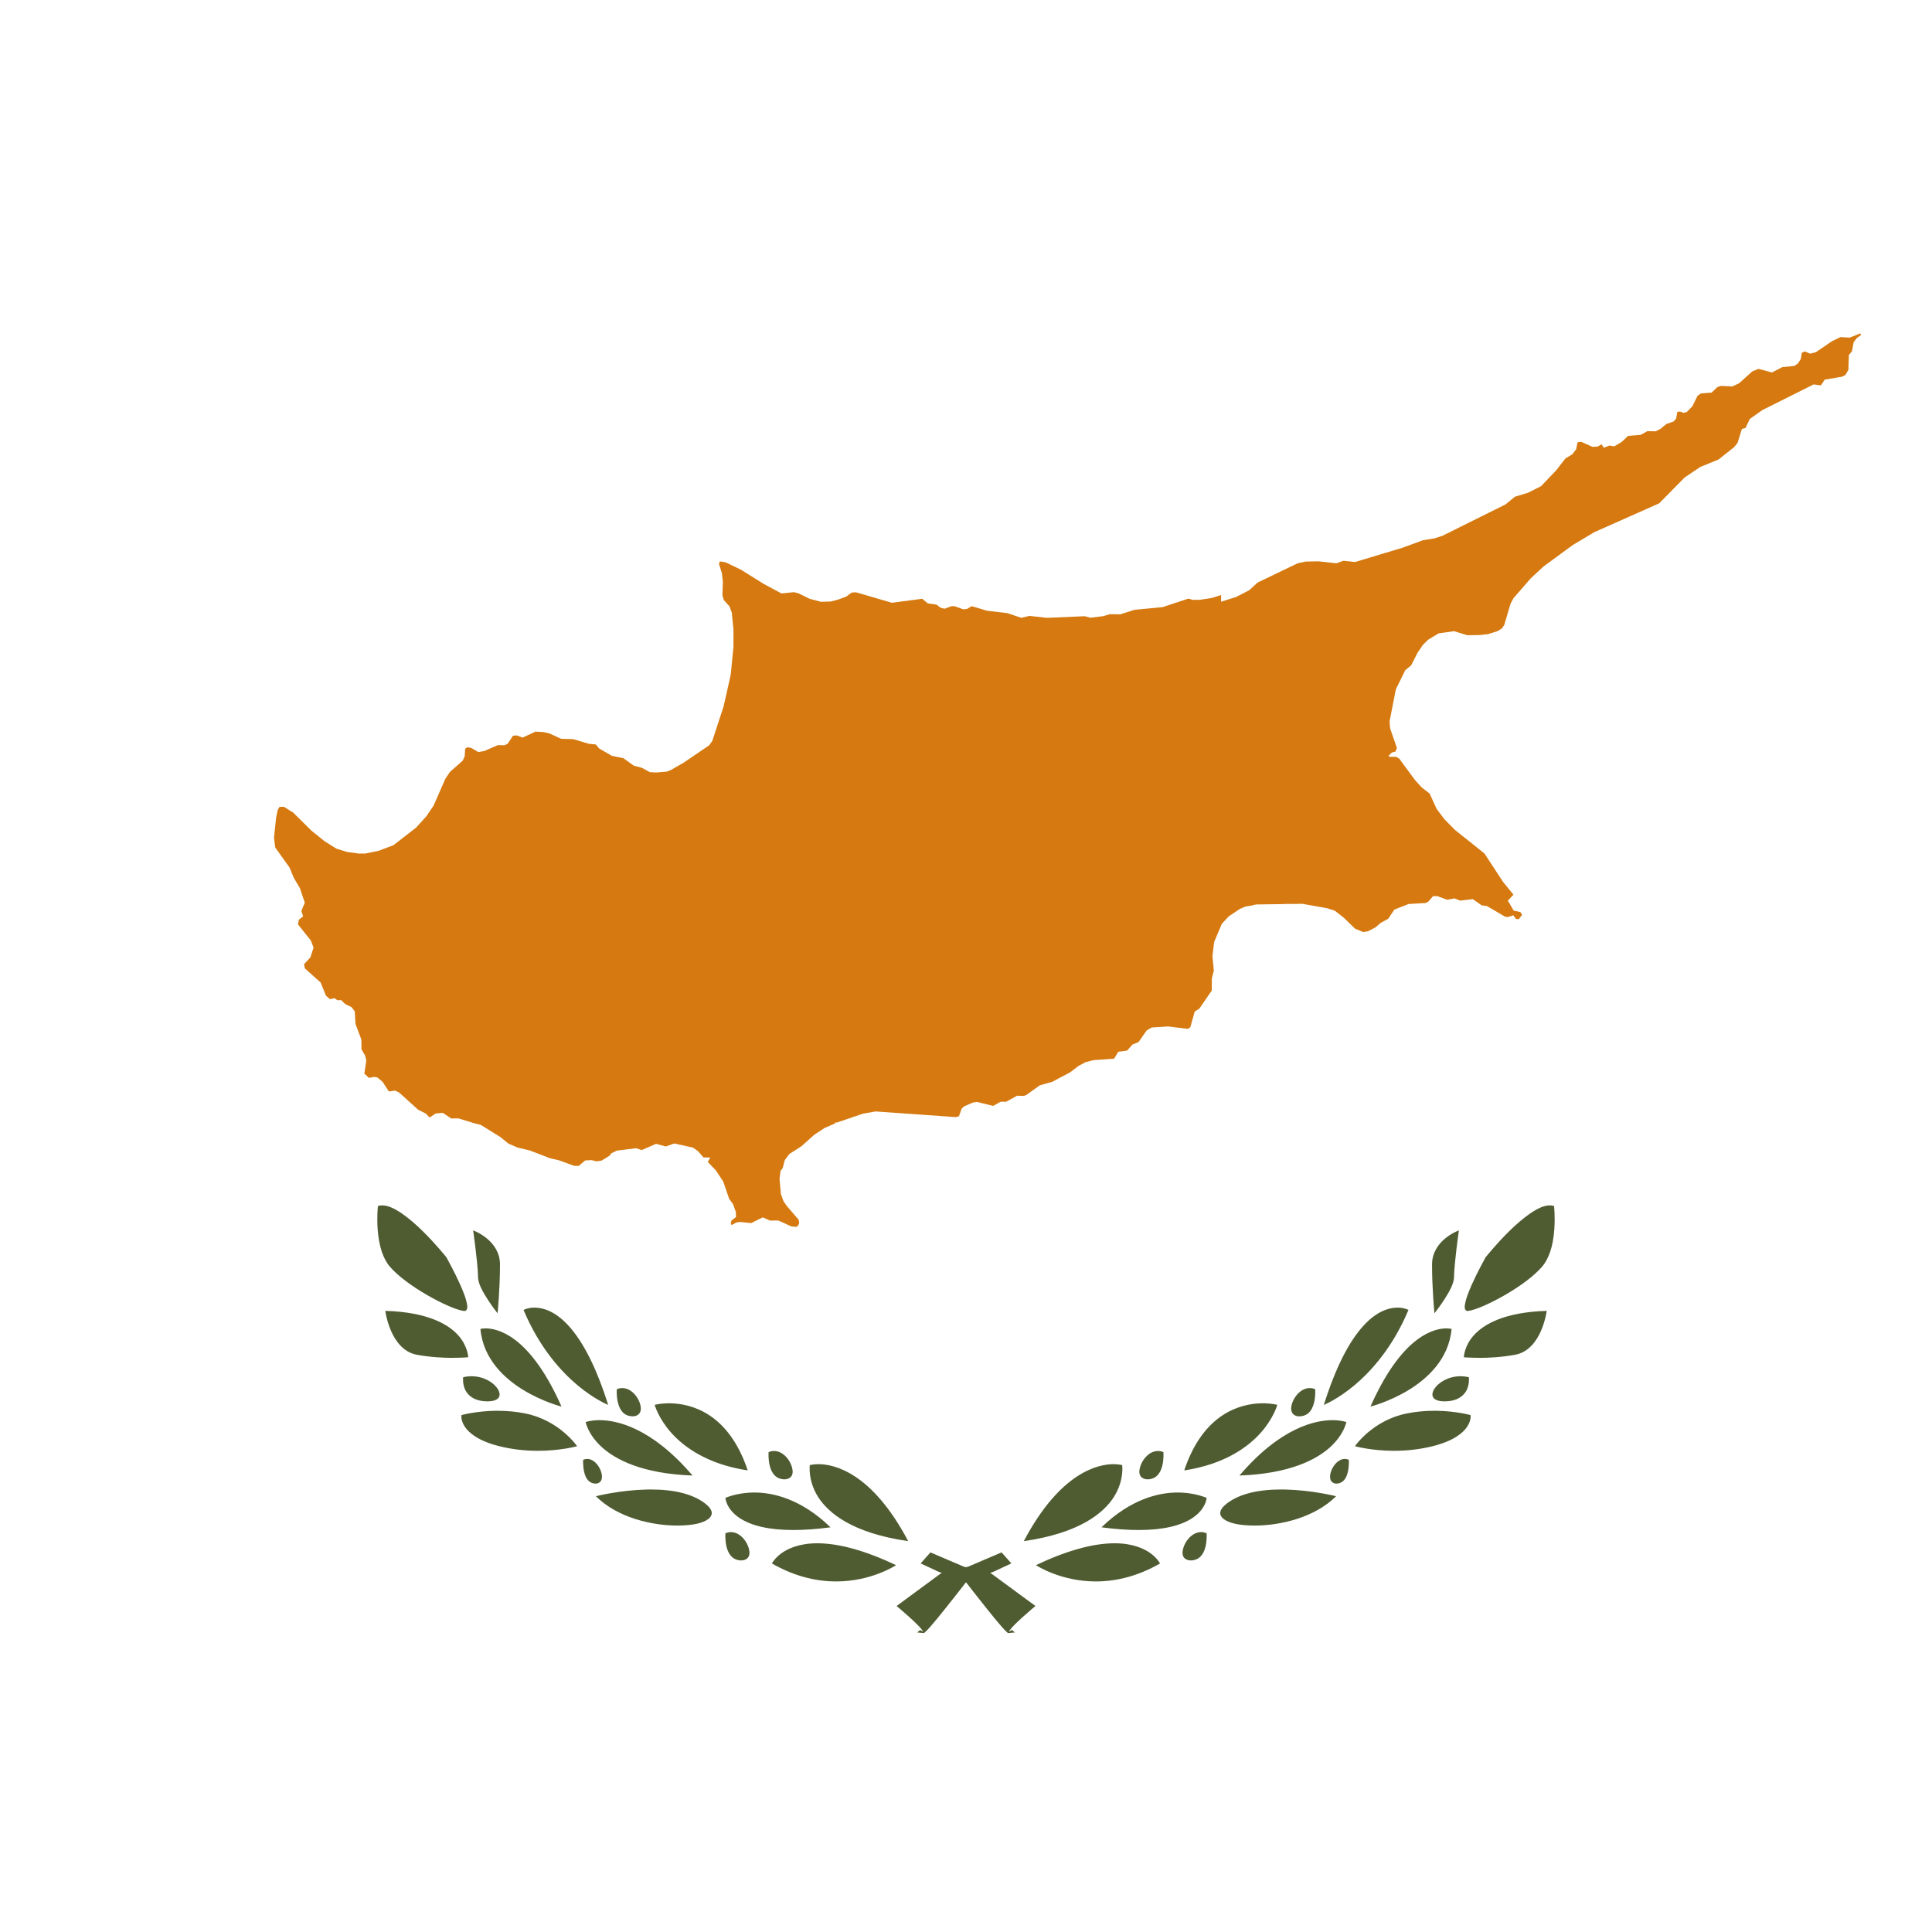 <?xml version="1.0" encoding="utf-8"?>
<!-- Generator: Adobe Illustrator 22.1.0, SVG Export Plug-In . SVG Version: 6.00 Build 0)  -->
<svg version="1.1" id="Layer_1" xmlns="http://www.w3.org/2000/svg" xmlns:xlink="http://www.w3.org/1999/xlink" x="0px" y="0px"
	 viewBox="0 0 60 60" style="enable-background:new 0 0 60 60;" xml:space="preserve">
<style type="text/css">
	.st0{clip-path:url(#SVGID_2_);fill:#FFFFFF;}
	.st1{clip-path:url(#SVGID_2_);fill:#4F5C32;}
	.st2{clip-path:url(#SVGID_2_);fill:#D57910;}
</style>
<g id="XMLID_1_">
	<g>
		<defs>
			<path id="SVGID_1_" d="M59,60H1C0.448,60,0,59.553,0,59V1c0-0.552,0.448-1,1-1H59
				c0.553,0,1,0.448,1,1V59C60,59.553,59.553,60,59,60L59,60z"/>
		</defs>
		<clipPath id="SVGID_2_">
			<use xlink:href="#SVGID_1_"  style="overflow:visible;"/>
		</clipPath>
		<polygon class="st0" points="-15.098,-0.065 75.098,-0.065 75.098,60.065 -15.098,60.065 
			-15.098,-0.065 		"/>
		<path class="st1" d="M14.416,40.713c-0.009,0-0.017,0-0.025-0.002
			c-0.236-0.039-0.651-0.22-1.109-0.482c-0.509-0.292-0.923-0.605-1.165-0.881
			c-0.22-0.252-0.351-0.647-0.389-1.176c-0.026-0.374,0.005-0.686,0.009-0.718
			c0.042-0.014,0.085-0.02,0.132-0.02c0.177,0.003,0.366,0.083,0.62,0.258
			c0.199,0.138,0.418,0.323,0.65,0.553c0.402,0.396,0.719,0.795,0.722,0.799
			l0.004,0.004c0.026,0.048,0.254,0.459,0.432,0.858
			c0.112,0.254,0.177,0.436,0.203,0.575c0.015,0.08,0.019,0.132-0,0.179
			c-0.008,0.02-0.023,0.038-0.038,0.045c-0.014,0.006-0.028,0.009-0.044,0.009
			H14.416L14.416,40.713z M15.452,40.784c-0.002-0.002-0.154-0.19-0.304-0.424
			c-0.158-0.244-0.303-0.5-0.303-0.71c0-0.201-0.047-0.628-0.076-0.863
			c-0.036-0.299-0.072-0.556-0.075-0.577l0.001,0.001
			c0.034,0.012,0.833,0.312,0.833,1.061c0,0.751-0.074,1.505-0.075,1.513v0.001
			h-0.001L15.452,40.784L15.452,40.784z M14.065,42.17
			c-0.27,0-0.683-0.017-1.116-0.096c-0.431-0.078-0.674-0.444-0.803-0.737
			c-0.14-0.319-0.18-0.624-0.18-0.627h0.001
			c1.331,0.039,1.96,0.428,2.253,0.747c0.302,0.33,0.32,0.673,0.321,0.694
			h-0.001c-0.002,0-0.189,0.017-0.475,0.017L14.065,42.17L14.065,42.17z
			 M15.136,43.52c-0.483,0-0.648-0.262-0.697-0.375
			c-0.08-0.186-0.056-0.369-0.055-0.371v-0.002
			c0.078-0.02,0.161-0.03,0.241-0.032h0.016c0.381,0,0.682,0.193,0.811,0.385
			c0.025,0.038,0.104,0.17,0.039,0.273C15.437,43.478,15.319,43.52,15.136,43.52
			L15.136,43.52L15.136,43.52z M18.883,43.629
			c-0.003-0.002-0.424-0.17-0.949-0.61c-0.489-0.41-1.177-1.148-1.675-2.338
			c0,0,0.114-0.061,0.289-0.071c0.01-0.001,0.021-0.001,0.031-0.001
			c0.015,0,0.031,0,0.046,0.001c0.242,0.006,0.61,0.106,1.018,0.547
			c0.469,0.506,0.887,1.337,1.243,2.471l0.001,0.003l-0.003-0.001H18.883
			L18.883,43.629z M17.437,43.682c-0.01-0.002-0.599-0.153-1.199-0.523
			c-0.556-0.342-1.235-0.947-1.318-1.887v-0.001h0.001
			c0,0,0.052-0.013,0.128-0.016c0.011-0.001,0.022-0.001,0.034-0.001
			c0.166,0,0.505,0.047,0.917,0.359c0.523,0.398,1.006,1.095,1.438,2.069V43.682
			L17.437,43.682z M19.652,43.985c-0.128,0-0.24-0.046-0.318-0.131
			c-0.064-0.069-0.111-0.164-0.143-0.291c-0.051-0.202-0.037-0.401-0.035-0.42
			c0.053-0.022,0.106-0.034,0.157-0.035h0.011c0.251,0,0.45,0.218,0.535,0.435
			c0.047,0.119,0.055,0.222,0.024,0.304C19.852,43.932,19.761,43.985,19.652,43.985
			L19.652,43.985L19.652,43.985z M16.706,45.056c-0.416,0-0.819-0.048-1.199-0.143
			c-0.664-0.166-0.949-0.42-1.071-0.604c-0.069-0.104-0.094-0.196-0.104-0.254
			C14.324,44,14.329,43.955,14.33,43.948l0.003-0.002
			c0.002,0,0.441-0.123,1.049-0.133c0.024,0,0.048,0,0.073,0
			c0.293,0,0.582,0.027,0.858,0.083c1.056,0.211,1.603,1.008,1.609,1.016
			l0,0.001l-0.001,0.001c-0.006,0.001-0.509,0.142-1.215,0.142H16.706
			L16.706,45.056z M23.22,45.665c-1.268-0.193-1.987-0.738-2.367-1.161
			c-0.398-0.443-0.517-0.856-0.522-0.876c0.002,0,0.157-0.041,0.391-0.047
			c0.017,0,0.034,0,0.052,0c0.018,0,0.037,0,0.056,0
			c0.638,0.015,1.797,0.304,2.391,2.083h0.001L23.22,45.665L23.22,45.665z
			 M21.508,45.824c-1.577-0.056-2.396-0.504-2.805-0.87
			c-0.23-0.206-0.358-0.41-0.425-0.546c-0.063-0.128-0.087-0.226-0.091-0.244
			l0.002-0.001c0,0,0.149-0.054,0.389-0.058l0.037-0.001
			c0.532,0,1.615,0.224,2.892,1.72v0.001L21.508,45.824L21.508,45.824z
			 M24.365,45.942c-0.125,0-0.238-0.047-0.317-0.133
			c-0.065-0.071-0.112-0.165-0.143-0.289c-0.051-0.202-0.037-0.403-0.035-0.423
			c0.053-0.022,0.106-0.034,0.156-0.035h0.011c0.252,0,0.45,0.218,0.535,0.435
			c0.048,0.123,0.058,0.227,0.027,0.308c-0.03,0.082-0.125,0.137-0.234,0.137
			L24.365,45.942L24.365,45.942z M18.499,46.075c-0.096,0-0.187-0.043-0.248-0.117
			c-0.051-0.062-0.086-0.142-0.111-0.253c-0.042-0.185-0.029-0.366-0.029-0.368
			l0-0.002c0.036-0.017,0.077-0.026,0.122-0.027h0.001
			c0.116,0,0.205,0.064,0.259,0.116c0.074,0.07,0.134,0.165,0.169,0.265
			c0.037,0.104,0.042,0.19,0.018,0.265c-0.02,0.059-0.088,0.121-0.181,0.121
			V46.075L18.499,46.075z M21.039,47.378c-0.784,0-1.86-0.239-2.532-0.911h-0.001
			l0.002-0.001c0.007-0.002,0.736-0.186,1.556-0.207
			c0.049-0.001,0.098-0.002,0.148-0.002c0.734,0,1.297,0.143,1.672,0.424
			c0.13,0.098,0.202,0.189,0.218,0.279c0.013,0.074-0.026,0.155-0.106,0.215
			c-0.169,0.128-0.47,0.195-0.896,0.202l-0.06,0.002L21.039,47.378
			L21.039,47.378z M24.638,47.516c-0.743,0-1.309-0.128-1.682-0.381
			c-0.214-0.146-0.319-0.305-0.369-0.413c-0.047-0.102-0.058-0.187-0.06-0.203
			c0.02-0.009,0.324-0.144,0.778-0.165c0.038-0.002,0.077-0.003,0.117-0.003
			c0.575,0,1.448,0.188,2.37,1.08l0.001,0.001h-0.001
			c-0.421,0.056-0.81,0.084-1.155,0.084H24.638L24.638,47.516z M28.203,47.861
			c-1.74-0.249-2.477-0.878-2.789-1.361c-0.333-0.517-0.265-0.994-0.264-0.999
			L25.15,45.5h0.001c0,0,0.106-0.029,0.267-0.029
			c0.463,0,1.647,0.232,2.786,2.389l0.001,0.002l-0.002-0.001L28.203,47.861
			L28.203,47.861z M23.024,48.461c-0.125,0-0.238-0.047-0.317-0.134
			c-0.065-0.07-0.112-0.164-0.143-0.288c-0.051-0.202-0.037-0.403-0.035-0.423
			c0.053-0.021,0.107-0.034,0.156-0.035h0.011c0.252,0,0.45,0.218,0.535,0.434
			c0.048,0.123,0.058,0.227,0.027,0.308c-0.03,0.081-0.124,0.137-0.234,0.137
			L23.024,48.461L23.024,48.461z M25.967,49.113c-0.679,0-1.35-0.188-1.994-0.558
			h-0.001l0-0.001c0,0,0.085-0.161,0.289-0.311
			c0.194-0.142,0.545-0.313,1.112-0.315h0.012c0.671,0,1.493,0.229,2.443,0.679
			c-0.032,0.021-0.777,0.506-1.861,0.506l0.001,0.001L25.967,49.113L25.967,49.113z
			 M31.313,50.719c-0.019-0.009-0.022-0.012-0.035-0.025l-0.013-0.012
			c-0.032-0.029-0.086-0.082-0.158-0.164c-0.134-0.152-0.313-0.374-0.47-0.57
			c-0.312-0.389-0.57-0.725-0.619-0.787l-0.08-0.103l-0.778-0.24l-0.568-0.265
			l0.304-0.342l1.043,0.446l0.778,0.16l1.44,1.059l-0.002,0.001
			c-0.003,0.003-0.209,0.174-0.414,0.36c-0.092,0.084-0.207,0.19-0.288,0.279
			c-0.038,0.041-0.071,0.081-0.094,0.114c-0.014,0.021-0.022,0.038-0.025,0.047
			l0.09-0.056l0.097,0.076l-0.197,0.018l-0.009,0.003H31.313L31.313,50.719z"/>
		<path class="st1" d="M45.584,40.713c0.008,0,0.017,0,0.024-0.002
			c0.236-0.039,0.651-0.22,1.11-0.482c0.509-0.292,0.923-0.605,1.164-0.881
			c0.221-0.252,0.352-0.647,0.389-1.176c0.027-0.374-0.005-0.686-0.009-0.718
			c-0.041-0.014-0.085-0.02-0.132-0.02c-0.177,0.003-0.365,0.083-0.62,0.258
			c-0.198,0.138-0.417,0.323-0.65,0.553c-0.401,0.396-0.718,0.795-0.721,0.799
			l-0.004,0.004c-0.026,0.048-0.254,0.459-0.432,0.858
			c-0.112,0.254-0.177,0.436-0.202,0.575c-0.016,0.08-0.02,0.132,0,0.179
			c0.008,0.02,0.023,0.038,0.038,0.045c0.015,0.006,0.028,0.009,0.045,0.009
			H45.584L45.584,40.713z M44.549,40.784c0.001-0.002,0.153-0.19,0.304-0.424
			c0.157-0.244,0.304-0.5,0.304-0.71c0-0.201,0.047-0.628,0.075-0.863
			c0.036-0.299,0.072-0.556,0.075-0.577l-0.001,0.001
			c-0.034,0.012-0.833,0.312-0.833,1.061c0,0.751,0.074,1.505,0.075,1.513v0.001
			h0.001V40.784L44.549,40.784z M45.935,42.17c0.27,0,0.683-0.017,1.116-0.096
			c0.431-0.078,0.675-0.444,0.803-0.737c0.141-0.319,0.181-0.624,0.181-0.627
			h-0.001c-1.331,0.039-1.96,0.428-2.253,0.747
			c-0.303,0.33-0.32,0.673-0.321,0.694h0.001c0.002,0,0.189,0.017,0.475,0.017
			V42.17L45.935,42.17z M44.864,43.52c0.483,0,0.648-0.262,0.697-0.375
			c0.08-0.186,0.056-0.369,0.056-0.371l-0.001-0.002
			c-0.078-0.02-0.16-0.03-0.24-0.032h-0.017c-0.381,0-0.681,0.193-0.81,0.385
			c-0.025,0.038-0.104,0.17-0.039,0.273C44.562,43.478,44.681,43.52,44.864,43.52
			L44.864,43.52L44.864,43.52z M41.117,43.629
			c0.004-0.002,0.424-0.17,0.949-0.61c0.489-0.41,1.177-1.148,1.675-2.338
			c0,0-0.114-0.061-0.289-0.071c-0.011-0.001-0.021-0.001-0.031-0.001
			c-0.015,0-0.03,0-0.046,0.001c-0.242,0.006-0.609,0.106-1.018,0.547
			c-0.469,0.506-0.887,1.337-1.243,2.471l-0.001,0.003l0.003-0.001H41.117
			L41.117,43.629z M42.563,43.682c0.009-0.002,0.599-0.153,1.199-0.523
			c0.556-0.342,1.235-0.947,1.318-1.887v-0.001h-0.002
			c0,0-0.052-0.013-0.128-0.016c-0.011-0.001-0.021-0.001-0.033-0.001
			c-0.166,0-0.506,0.047-0.917,0.359c-0.524,0.398-1.006,1.095-1.439,2.069
			L42.563,43.682L42.563,43.682z M40.349,43.985c0.127,0,0.239-0.046,0.317-0.131
			c0.065-0.069,0.11-0.164,0.143-0.291c0.051-0.202,0.036-0.401,0.035-0.42
			c-0.053-0.022-0.106-0.034-0.156-0.035h-0.012c-0.251,0-0.449,0.218-0.535,0.435
			c-0.047,0.119-0.055,0.222-0.024,0.304c0.031,0.085,0.122,0.139,0.231,0.139
			H40.349L40.349,43.985z M43.294,45.056c0.416,0,0.819-0.048,1.198-0.143
			c0.665-0.166,0.949-0.42,1.071-0.604c0.069-0.104,0.095-0.196,0.104-0.254
			C45.676,44,45.671,43.955,45.67,43.948l-0.003-0.002
			c-0.001,0-0.44-0.123-1.049-0.133c-0.023,0-0.048,0-0.072,0
			c-0.293,0-0.582,0.027-0.858,0.083c-1.056,0.211-1.604,1.008-1.608,1.016
			l-0.001,0.001l0.002,0.001C42.086,44.915,42.589,45.056,43.294,45.056
			L43.294,45.056L43.294,45.056z M36.779,45.665
			c1.269-0.193,1.988-0.738,2.367-1.161c0.398-0.443,0.518-0.856,0.522-0.876
			c-0.002,0-0.157-0.041-0.391-0.047c-0.017,0-0.034,0-0.053,0c-0.018,0-0.036,0-0.055,0
			c-0.639,0.015-1.798,0.304-2.391,2.083h-0.001V45.665L36.779,45.665z
			 M38.492,45.824c1.577-0.056,2.395-0.504,2.805-0.87
			c0.23-0.206,0.358-0.41,0.425-0.546c0.062-0.128,0.087-0.226,0.091-0.244
			l-0.002-0.001c0,0-0.149-0.054-0.39-0.058l-0.036-0.001
			c-0.532,0-1.615,0.224-2.892,1.72v0.001L38.492,45.824L38.492,45.824z
			 M35.635,45.942c0.126,0,0.238-0.047,0.318-0.133
			c0.065-0.071,0.111-0.165,0.143-0.289c0.05-0.202,0.036-0.403,0.035-0.423
			c-0.053-0.022-0.107-0.034-0.157-0.035h-0.011c-0.252,0-0.45,0.218-0.535,0.435
			c-0.048,0.123-0.058,0.227-0.027,0.308c0.03,0.082,0.125,0.137,0.234,0.137V45.942
			L35.635,45.942z M41.501,46.075c0.097,0,0.186-0.043,0.248-0.117
			c0.051-0.062,0.086-0.142,0.111-0.253c0.042-0.185,0.029-0.366,0.029-0.368
			v-0.002c-0.037-0.017-0.077-0.026-0.122-0.027H41.767
			c-0.115,0-0.204,0.064-0.259,0.116c-0.073,0.07-0.134,0.165-0.169,0.265
			c-0.037,0.104-0.043,0.19-0.019,0.265c0.02,0.059,0.088,0.121,0.181,0.121
			V46.075L41.501,46.075z M38.961,47.378c0.784,0,1.86-0.239,2.532-0.911h0.001
			l-0.002-0.001c-0.008-0.002-0.736-0.186-1.556-0.207
			c-0.05-0.001-0.099-0.002-0.148-0.002c-0.734,0-1.297,0.143-1.672,0.424
			c-0.131,0.098-0.202,0.189-0.218,0.279c-0.014,0.074,0.025,0.155,0.105,0.215
			c0.169,0.128,0.471,0.195,0.896,0.202l0.06,0.002V47.378L38.961,47.378z
			 M35.362,47.516c0.743,0,1.31-0.128,1.682-0.381
			c0.215-0.146,0.319-0.305,0.37-0.413c0.047-0.102,0.058-0.187,0.06-0.203
			c-0.021-0.009-0.324-0.144-0.778-0.165c-0.039-0.002-0.077-0.003-0.118-0.003
			c-0.574,0-1.447,0.188-2.369,1.08l-0.001,0.001h0.001
			c0.421,0.056,0.81,0.084,1.155,0.084H35.362L35.362,47.516z M31.797,47.861
			c1.739-0.249,2.477-0.878,2.789-1.361c0.333-0.517,0.265-0.994,0.264-0.999V45.5
			h-0.001c-0.001,0-0.106-0.029-0.267-0.029c-0.463,0-1.647,0.232-2.786,2.389
			v0.002l0.002-0.001L31.797,47.861L31.797,47.861z M36.976,48.461
			c0.126,0,0.239-0.047,0.318-0.134c0.065-0.07,0.111-0.164,0.143-0.288
			c0.05-0.202,0.036-0.403,0.035-0.423c-0.053-0.021-0.106-0.034-0.157-0.035
			h-0.011c-0.252,0-0.45,0.218-0.535,0.434c-0.048,0.123-0.058,0.227-0.027,0.308
			c0.03,0.081,0.124,0.137,0.234,0.137V48.461L36.976,48.461z M34.032,49.113
			c0.68,0,1.351-0.188,1.994-0.558h0.001l-0.001-0.001c0,0-0.084-0.161-0.288-0.311
			c-0.194-0.142-0.545-0.313-1.112-0.315h-0.012c-0.672,0-1.493,0.229-2.442,0.679
			C32.204,48.628,32.949,49.113,34.032,49.113l-0.001,0.001L34.032,49.113
			L34.032,49.113z M28.687,50.719c0.018-0.009,0.022-0.012,0.035-0.025
			l0.013-0.012c0.032-0.029,0.086-0.082,0.158-0.164
			c0.134-0.152,0.313-0.374,0.47-0.57c0.312-0.389,0.57-0.725,0.619-0.787
			l0.08-0.103l0.778-0.24l0.569-0.265l-0.304-0.342l-1.044,0.446l-0.778,0.16
			l-1.439,1.059l0.001,0.001c0.003,0.003,0.21,0.174,0.415,0.36
			c0.091,0.084,0.207,0.19,0.289,0.279c0.038,0.041,0.07,0.081,0.093,0.114
			c0.014,0.021,0.022,0.038,0.025,0.047l-0.089-0.056l-0.097,0.076l0.197,0.018
			l0.009,0.003H28.687L28.687,50.719z"/>
		<path class="st2" d="M57.773,10.354l-0.236,0.094l-0.092,0.037l-0.286-0.016
			l-0.268,0.129l-0.476,0.325l-0.021,0.015l-0.178,0.046l-0.164-0.071l-0.094,0.043
			l-0.032,0.192l-0.089,0.138l-0.109,0.077l-0.379,0.039l-0.319,0.165l-0.416-0.111
			l-0.193,0.076l-0.411,0.37l-0.21,0.1l-0.073-0.004l-0.278-0.014
			l-0.117,0.039l-0.176,0.169l-0.332,0.026l-0.104,0.072l-0.162,0.327
			l-0.176,0.181l-0.101,0.021l-0.109-0.04l-0.082,0.015l-0.037,0.209
			l-0.079,0.087l-0.223,0.077l-0.178,0.148l-0.155,0.08l-0.209-0.005h-0.048
			l-0.208,0.115L50.562,13.536l-0.163,0.155l-0.036,0.033l-0.075,0.046l-0.125,0.074
			l-0.03,0.019l-0.149-0.027l-0.176,0.07l-0.07-0.109l-0.122,0.073l-0.16,0.007
			l-0.2-0.089l-0.153-0.068l-0.111,0.016l-0.038,0.194l-0.004,0.021l-0.118,0.156
			l-0.219,0.133l-0.029,0.038l-0.249,0.321l-0.474,0.498l-0.4,0.203l-0.414,0.126
			l-0.291,0.239l-0.761,0.378l-1.202,0.598l-0.246,0.079l-0.353,0.056
			l-0.63,0.232l-0.555,0.167L42.977,17.184l-0.109,0.033l-0.783,0.237l-0.364-0.039
			l-0.216,0.079l-0.561-0.062l-0.391,0.008l-0.247,0.051l-0.465,0.223l-0.784,0.377
			l-0.259,0.237l-0.404,0.21l-0.472,0.149l0.001-0.198l-0.003-0.009l-0.164,0.052
			l-0.118,0.038l-0.384,0.059h-0.213l-0.133-0.039l-0.021,0.007l-0.783,0.258
			l-0.874,0.084l-0.436,0.14l-0.327-0.005l-0.204,0.061l-0.4,0.049
			l-0.143-0.038l-0.032-0.009l-1.178,0.051l-0.538-0.061l-0.257,0.059l-0.431-0.145
			l-0.628-0.073l-0.147-0.044l-0.33-0.098l-0.149,0.086l-0.112,0.012l-0.268-0.097
			l-0.096-0.002l-0.221,0.08l-0.127-0.033l-0.118-0.094l-0.277-0.041
			l-0.169-0.142l-0.942,0.125l-0.256-0.075l-0.857-0.25l-0.137,0.007
			l-0.17,0.127l-0.255,0.093l-0.222,0.058l-0.302,0.01l-0.351-0.092l-0.361-0.175
			l-0.133-0.032l-0.298,0.03l-0.091,0.008l-0.547-0.294l-0.706-0.441l-0.479-0.23
			l-0.18-0.029l-0.024,0.085l0.089,0.281l0.03,0.278l-0.009,0.257l-0.005,0.159
			l0.045,0.142l0.173,0.192l0.072,0.192l0.053,0.529l-0,0.538l-0.084,0.857
			l-0.028,0.13l-0.1,0.444l-0.091,0.408l-0.355,1.085l-0.098,0.135l-0.24,0.164
			l-0.543,0.369l-0.4,0.231l-0.127,0.052L20.386,23.991l-0.202-0.01l-0.252-0.137
			l-0.247-0.064l-0.324-0.233l-0.36-0.075l-0.395-0.228l-0.103-0.124l-0.215-0.021
			L17.99,23.011v-0.001l-0.109-0.033l-0.076-0.022l0,0l-0.38-0.011l-0.355-0.164
			l-0.186-0.045l-0.255-0.013l-0.267,0.124l-0-0.001l-0.135,0.063l-0.171-0.068
			l-0.124,0.008l-0.14,0.212l-0.021,0.033l-0.097,0.051l-0.12-0.001l-0.094-0.002
			l-0.102,0.044l-0.137,0.06l0,0l-0.121,0.053l-0.059,0.026L15.038,23.324
			l-0.037,0.007l-0.065,0.011l-0.08,0.015l-0.141-0.083l-0.075-0.044l-0.126-0.025
			l-0.068,0.049l-0.014,0.23l-0.061,0.138l-0.197,0.174l-0.2,0.176
			l-0.139,0.205l-0.369,0.841l-0.23,0.339l-0.072,0.079l-0.241,0.266l-0.214,0.166
			l-0.493,0.382l-0.467,0.175l-0.402,0.082l-0.195,0.001l-0.371-0.049l-0.333-0.103
			l-0.366-0.229l-0.401-0.322l-0.581-0.574L9.018,25.183L9.001,25.171L8.818,25.055
			l-0.136,0.003l-0.053,0.087l-0.029,0.127l-0.024,0.112l-0.067,0.638l0.005,0.037
			l0.035,0.263l0.441,0.616l0.136,0.328l0.022,0.037l0.091,0.153l0.069,0.117
			l0.007,0.012l0.151,0.45l-0.106,0.254l0.054,0.17l-0.134,0.104l-0.024,0.147
			l0.396,0.497l0.086,0.219l-0.097,0.304l-0.154,0.167l-0.043,0.046l0.021,0.128
			l0.182,0.164l0.31,0.276l0.165,0.409l0.125,0.11l0.146-0.031l0.081,0.063
			l0.123-0.002l0.121,0.12l0.078,0.038l0.124,0.062l0.098,0.127l0.022,0.392
			l0.183,0.487l0.003,0.265l0.001,0.037l0.113,0.195l0.036,0.154l-0.061,0.407
			l0.145,0.131l0.157-0.031l0.101,0.016l0.163,0.136l0.197,0.301l0.193-0.028
			l0.122,0.059l0.592,0.535l0.134,0.067l0.008,0.004l0.096,0.049l0.12,0.121
			l0.186-0.123l0.021-0.003l0.202-0.018l0.089,0.06l0.171,0.115l0.224-0.003
			l0.485,0.149l0.212,0.054l0.427,0.266l0.182,0.112l0.107,0.088l0.143,0.116
			l0.285,0.122l0.245,0.059l0.132,0.031l0.1,0.039l0.003-0.007l0.001,0.001
			l-0.002,0.006l0.529,0.203l0.287,0.067l0.266,0.098l0.193,0.07l0.142,0.002
			l0.2-0.169l0.194-0.011l0.161,0.04l0.157-0.026l0.249-0.153l0.049-0.072
			l0.176-0.084l0.596-0.074l0.174,0.057l0.447-0.194l0.3,0.083l0.265-0.094
			l0.58,0.129l0.154,0.108l0.172,0.197h0.021l0.192,0.004l-0.08,0.134
			l0.253,0.266l0.228,0.345l0.016,0.046l0.166,0.487l0.124,0.173l0.086,0.241
			l0.004,0.156l-0.135,0.103l-0.022,0.059l-0.007,0.022l0.027,0.066l0.05-0.028
			l0.097-0.053l0.117-0.018l0.207,0.022l0.137,0.014l0.216-0.107l0.143-0.07
			l0.23,0.099l0.252-0.003l0.106,0.047l0.3,0.137l0.153,0.015l0.057-0.038
			l0.036-0.085l-0.019-0.101l-0.115-0.132l-0.254-0.295l-0.103-0.151l-0.079-0.219
			l-0.025-0.28l-0.017-0.188l0.031-0.249l0.068-0.088l0.05-0.197h0.001
			l0.013-0.052l0.141-0.188l0.374-0.239l0.401-0.359l0.317-0.209l0.327-0.142
			l0.009-0.039l0.036,0.015l0.831-0.283l0.014-0.001l0.37-0.065l2.498,0.176
			l0.092-0.028h0l0.083-0.233l0.045-0.044l0.03-0.028l0.275-0.12
			l0.128-0.019l0.356,0.088l0.146,0.036l0.234-0.131l0.166,0.002l0.342-0.187
			l0.212,0.005l0.08-0.032l0.412-0.296l0.397-0.113l0.103-0.056l0.037-0.02
			l0.406-0.215l0.259-0.198l0.223-0.119l0.245-0.062l0.639-0.045l0.129-0.215
			l0.275-0.036l0.166-0.188l0.189-0.077l0.137-0.196l0.114-0.165l0.159-0.092
			l0.511-0.032l0.606,0.075l0.08-0.049l0.137-0.488l0.144-0.092l0.386-0.562
			l0.001-0.205l0.001-0.171l0.062-0.244l-0.043-0.44l0.052-0.445l0.239-0.566
			l0.212-0.229l0.341-0.23l0.173-0.075l0.246-0.042V28.106l0.036-0.006
			l0.062-0.011l0.845-0.012c0.012-0.008,0.308-0.004,0.308-0.004l0.281-0.004
			l0.713,0.127l0.051,0.009l0.241,0.078l0.278,0.216l0.294,0.287l0.056,0.054
			l0.19,0.08l0.058,0.025l0.157-0.025l0.225-0.117l0.169-0.143l0.23-0.126
			l0.006-0.008l0.13-0.195l0.004-0.004l0.002,0l0.001-0.001l-0.002-0
			l0.051-0.078l0.445-0.174l0.525-0.03l0.059-0.032l0.033-0.018l0.139-0.163
			l0.13-0.001l0.314,0.114l0.222-0.044l0.175,0.07l0.137-0.016l0.257-0.031
			l0.276,0.194l0.16,0.02l0.567,0.332l0.029,0.005l0.016,0.002l0.032,0.005
			l0.067-0.02l0.1-0.029l0.014-0.004l0.013,0.018l0.064,0.091l0.088,0.013
			l0.105-0.14l-0.041-0.064l-0.016-0.023l-0.203-0.041l-0.182-0.311l0.173-0.187
			l-0.271-0.333l-0.045-0.055l-0.016-0.023l-0.094-0.143l-0.475-0.725l-0.619-0.495
			l-0.001,0l-0.217-0.174l-0.001-0.001l-0.076-0.06l-0.331-0.336l-0.236-0.314
			l-0.031-0.067l-0.049-0.106l-0.142-0.309l-0.246-0.19l-0.201-0.22
			l-0.01-0.013l-0.415-0.564l-0.068-0.094l-0.098-0.057l-0.207-0.001l-0.02-0.02
			l-0.012-0.012L43.125,23.469l0.1-0.099l0.11-0.028l0.048-0.109l-0.211-0.612
			l-0.002-0.021l-0.016-0.195l0.173-0.887l0.021-0.108l0.294-0.597l0.182-0.149
			l0.198-0.39l0.17-0.25l0.163-0.159l0.028-0.017l0.294-0.178l0.247-0.035
			l0.235-0.033l0.411,0.126l0.391-0.007l0.076-0.008l0.178-0.02l0.291-0.092
			l0.138-0.085l0.072-0.109l0.148-0.5l0.048-0.159l0.092-0.173l0.532-0.612
			l0.401-0.372l0.904-0.663l0.442-0.264l0.225-0.135l2.018-0.897l0.523-0.531
			l0.273-0.276l0.483-0.324l0.565-0.231l0.486-0.385l0.106-0.133l0.134-0.432
			l0.111-0.027L54.312,13.074l0.028-0.062l0.397-0.28l0.045-0.022L56.325,11.938
			l0.225,0.031l0.119-0.18l0.449-0.075l0.082-0.014l0.111-0.055l0.094-0.16
			v-0.032l0.013-0.428l0.096-0.116l0.053-0.282l0.049-0.065l0.052-0.067
			l0.127-0.089l-0.022-0.053L57.773,10.354L57.773,10.354z"/>
	</g>
</g>
</svg>
